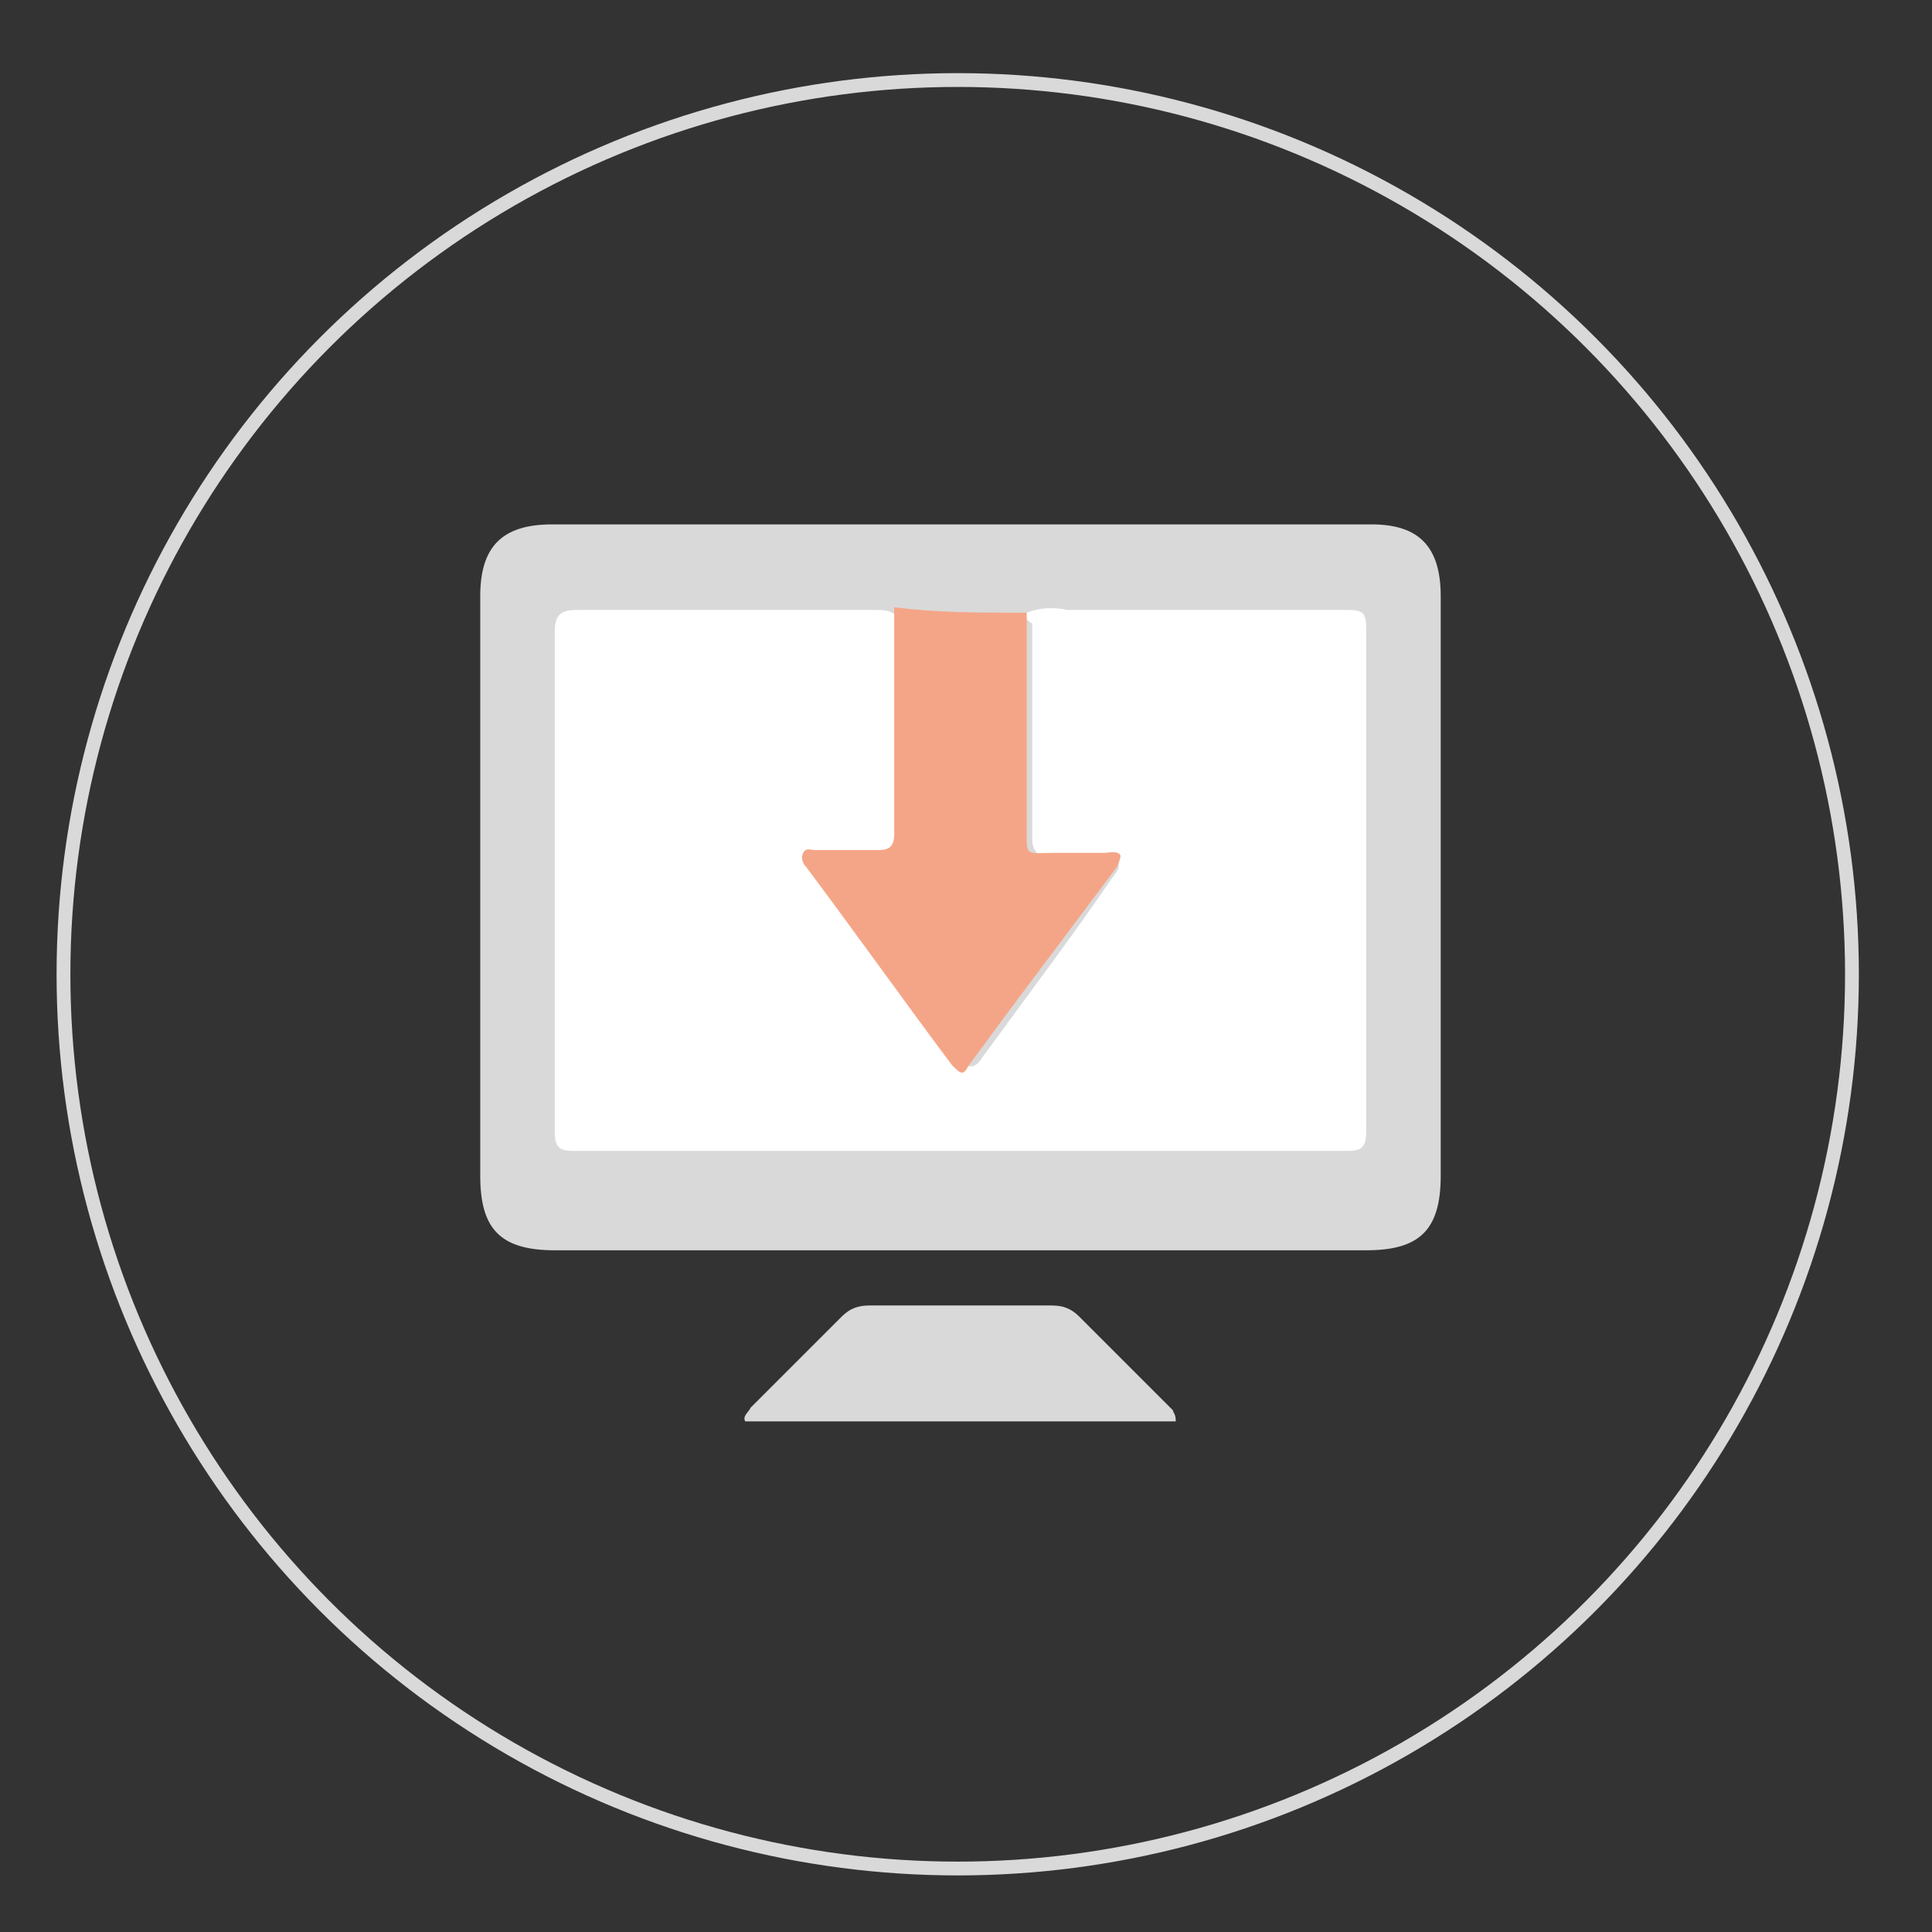 <?xml version="1.0" encoding="utf-8"?>
<!-- Generator: Adobe Illustrator 22.0.0, SVG Export Plug-In . SVG Version: 6.00 Build 0)  -->
<svg version="1.1" id="Camada_1" xmlns="http://www.w3.org/2000/svg" xmlns:xlink="http://www.w3.org/1999/xlink" x="0px" y="0px"
	 viewBox="0 0 70 70" style="enable-background:new 0 0 70 70;" xml:space="preserve">
<rect x="0" y="0" width="70" height="70" fill="#333333" stroke="none"/>
<style type="text/css">
	.st0{fill:none;stroke:#D9D9D9;stroke-width:0.5;stroke-miterlimit:10;}
	.st1{fill:#D9D9D9;}
	.st2{fill:#FFFFFF;}
	.st3{fill:#F5A587;}
</style>
<circle class="st0" cx="34.7" cy="35.3" r="32.4"/>
<g>
	<path class="st1" d="M34.8,45.3c-4.9,0-9.8,0-14.7,0c-2,0-2.7-0.8-2.7-2.7c0-7,0-14,0-21c0-1.8,0.8-2.6,2.6-2.6
		c9.9,0,19.8,0,29.7,0c1.7,0,2.5,0.8,2.5,2.6c0,7,0,14,0,21c0,2-0.8,2.7-2.7,2.7C44.5,45.3,39.6,45.3,34.8,45.3z"/>
	<path class="st1" d="M42.6,51.5c-5.2,0-10.4,0-15.6,0c-0.1-0.2,0.1-0.3,0.2-0.5c1.1-1.1,2.2-2.2,3.3-3.3c0.3-0.3,0.6-0.4,1-0.4
		c2.2,0,4.4,0,6.6,0c0.4,0,0.7,0.1,1,0.4c1.1,1.1,2.3,2.3,3.4,3.4C42.5,51.2,42.6,51.2,42.6,51.5z"/>
	<path class="st2" d="M37.2,22.2c0.5-0.2,1-0.2,1.5-0.1c3.4,0,6.7,0,10.1,0c0.6,0,0.7,0.1,0.7,0.7c0,6.1,0,12.1,0,18.2
		c0,0.6-0.2,0.7-0.7,0.7c-9.3,0-18.7,0-28,0c-0.5,0-0.7-0.1-0.7-0.7c0-6,0-12.1,0-18.1c0-0.6,0.2-0.8,0.8-0.8c3.6,0,7.2,0,10.8,0
		c0.3,0,0.5,0,0.8,0.2c0.2,0.2,0.2,0.6,0.2,0.9c0,2.3,0,4.6,0,6.9c0,1-0.1,1.1-1.1,1.1c-0.5,0-1,0-1.4,0c-0.2,0-0.4,0-0.5,0.2
		c-0.1,0.2,0.1,0.4,0.2,0.5c1,1.4,2.1,2.9,3.2,4.3c0.5,0.7,1.1,1.4,1.6,2.1c0.3,0.4,0.6,0.5,0.9,0c1.6-2.2,3.2-4.3,4.7-6.5
		c0.4-0.5,0.3-0.6-0.3-0.7c-0.6,0-1.2,0-1.8,0c-0.5,0-0.8-0.2-0.8-0.7c0-2.6,0-5.2,0-7.8C37.1,22.4,37.1,22.3,37.2,22.2z"/>
	<path class="st3" d="M37.2,22.2c0,2.6,0,5.2,0,7.7c0,1.2-0.1,1,1.1,1c0.6,0,1.1,0,1.7,0c0.2,0,0.5-0.1,0.6,0.1
		c0,0.1-0.1,0.4-0.2,0.5c-1.2,1.6-2.4,3.2-3.6,4.8c-0.6,0.8-1.1,1.5-1.7,2.3c-0.2,0.4-0.3,0.3-0.6,0c-1.8-2.4-3.5-4.8-5.3-7.2
		c-0.1-0.1-0.2-0.3-0.1-0.5c0.1-0.2,0.3-0.1,0.4-0.1c0.8,0,1.5,0,2.3,0c0.4,0,0.6-0.1,0.6-0.6c0-2.7,0-5.5,0-8.2
		C33.9,22.2,35.5,22.2,37.2,22.2z"/>
</g>
</svg>
